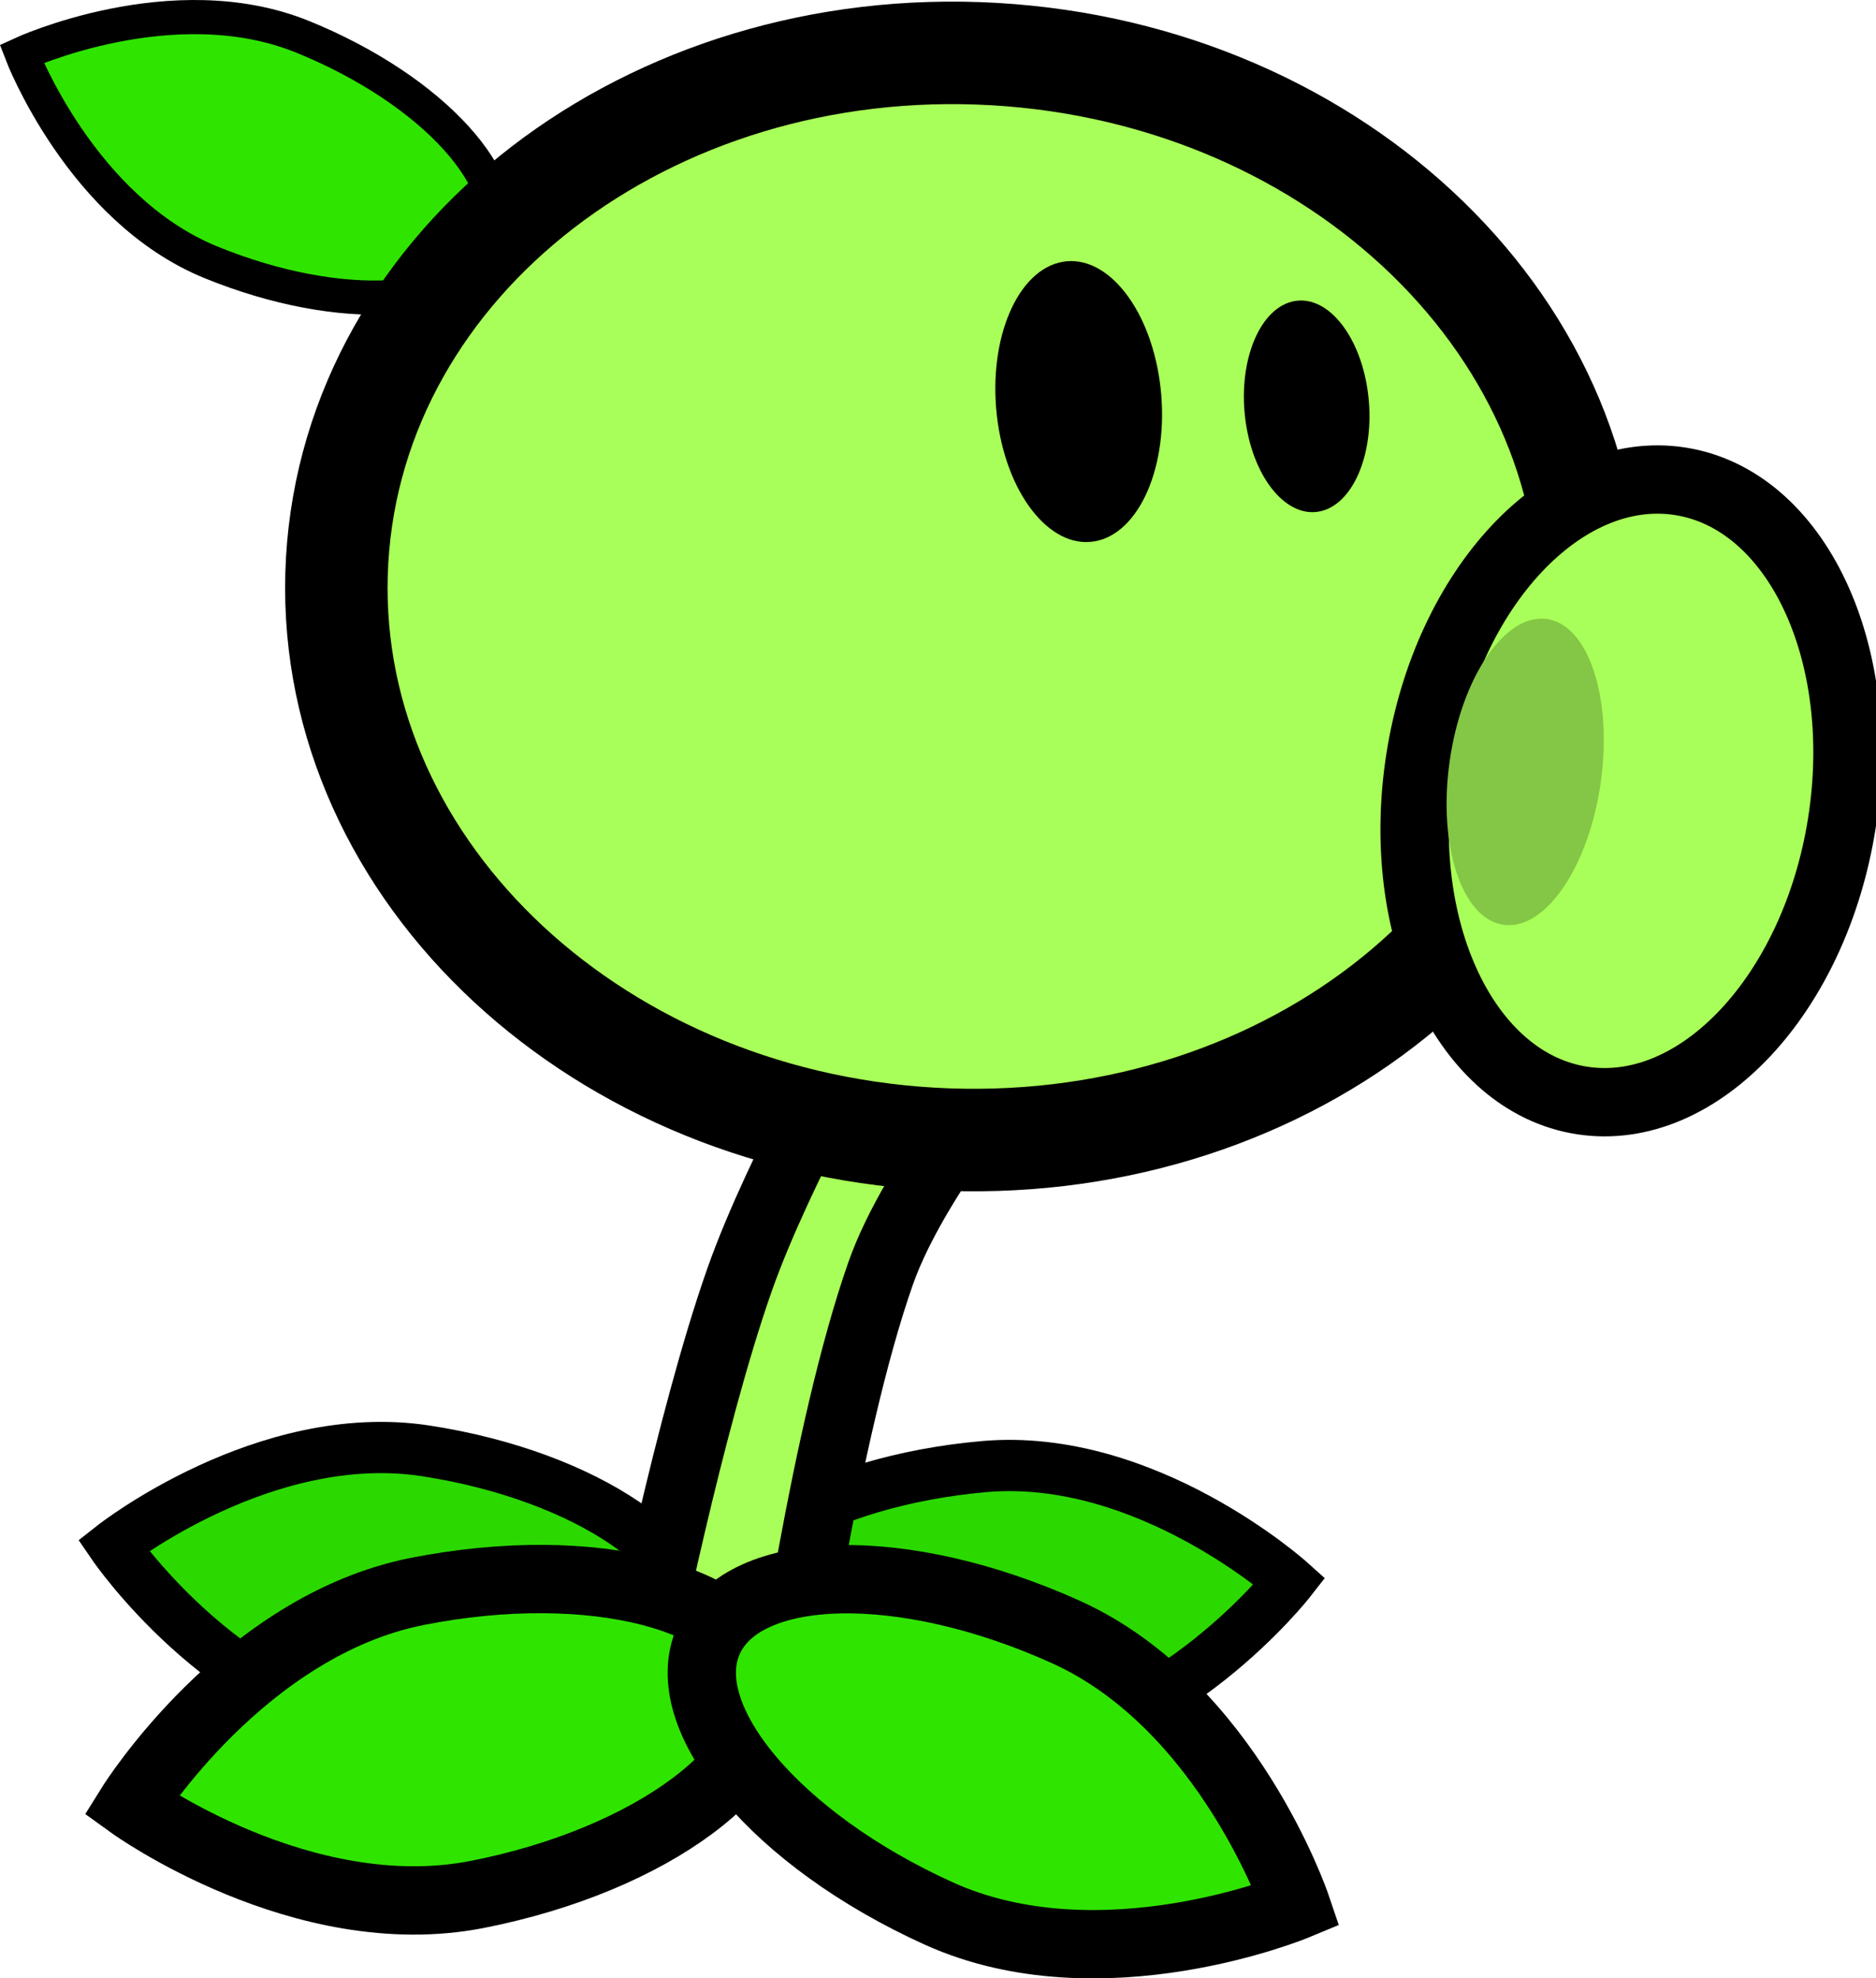 <svg version="1.1" xmlns="http://www.w3.org/2000/svg" xmlns:xlink="http://www.w3.org/1999/xlink" width="54.927" height="57.904" viewBox="0,0,54.927,57.904"><g transform="translate(-218.146,-148.898)"><g data-paper-data="{&quot;isPaintingLayer&quot;:true}" fill="none" fill-rule="nonzero" stroke="none" stroke-width="none" stroke-linecap="butt" stroke-linejoin="miter" stroke-miterlimit="10" stroke-dasharray="" stroke-dashoffset="0" font-family="none" font-weight="none" font-size="none" text-anchor="none" style="mix-blend-mode: normal"><path d="M230.614,191.363c4.706,0.724 8.241,3.137 7.894,5.391c-0.347,2.254 -4.443,3.494 -9.149,2.77c-4.706,-0.724 -7.894,-5.391 -7.894,-5.391c0,0 4.443,-3.494 9.149,-2.77z" data-paper-data="{&quot;origRot&quot;:0,&quot;origPos&quot;:null,&quot;index&quot;:null}" fill="#2bd900" stroke="#000000" stroke-width="1.5"/><path d="M255.91,195.178c0,0 -3.482,4.452 -8.226,4.87c-4.743,0.418 -8.751,-1.084 -8.951,-3.355c-0.2,-2.271 3.483,-4.452 8.226,-4.87c4.743,-0.418 8.951,3.355 8.951,3.355z" data-paper-data="{&quot;origRot&quot;:0,&quot;origPos&quot;:null,&quot;index&quot;:null}" fill="#2bd900" stroke="#000000" stroke-width="1.5"/><path d="M236.929,197.516c0,0 1.398,-6.98 2.871,-11.163c1.163,-3.302 3.883,-8.016 3.883,-8.016l4.245,1.495c0,0 -3.003,3.51 -3.995,6.328c-1.643,4.667 -2.758,12.851 -2.758,12.851z" data-paper-data="{&quot;origPos&quot;:null,&quot;origRot&quot;:0}" fill="#a9ff59" stroke="#000000" stroke-width="2"/><path d="M227.014,149.978c3.806,1.549 6.29,4.282 5.548,6.105c-0.742,1.823 -4.428,2.044 -8.234,0.495c-3.806,-1.549 -5.548,-6.105 -5.548,-6.105c0,0 4.428,-2.044 8.234,-0.495z" data-paper-data="{&quot;origRot&quot;:0,&quot;origPos&quot;:null}" fill="#2fe500" stroke="#000000" stroke-width="1"/><path d="M264.67,167.414c-0.507,8.767 -9.122,15.4 -19.244,14.816c-10.121,-0.585 -17.916,-8.166 -17.409,-16.933c0.507,-8.767 9.122,-15.4 19.244,-14.816c10.121,0.585 17.916,8.166 17.409,16.933z" data-paper-data="{&quot;origPos&quot;:null,&quot;origRot&quot;:0}" fill="#a9ff59" stroke="#000000" stroke-width="3"/><path d="M272.073,172.993c-0.789,5.005 -4.193,8.638 -7.602,8.115c-3.409,-0.524 -5.532,-5.005 -4.743,-10.01c0.789,-5.005 4.193,-8.638 7.602,-8.115c3.409,0.524 5.532,5.005 4.743,10.01z" data-paper-data="{&quot;origPos&quot;:null,&quot;origRot&quot;:0}" fill="#a9ff59" stroke="#000000" stroke-width="2"/><path d="M265.015,171.794c-0.348,2.472 -1.621,4.34 -2.843,4.173c-1.222,-0.168 -1.931,-2.308 -1.583,-4.78c0.348,-2.472 1.621,-4.34 2.843,-4.173c1.222,0.168 1.931,2.308 1.583,4.78z" data-paper-data="{&quot;origRot&quot;:0,&quot;origPos&quot;:null}" fill="#84c746" stroke="none" stroke-width="0"/><path d="M230.377,195.474c5.116,-1.005 9.653,0.166 10.134,2.616c0.481,2.45 -3.276,5.25 -8.391,6.255c-5.116,1.005 -10.134,-2.616 -10.134,-2.616c0,0 3.276,-5.25 8.391,-6.255z" data-paper-data="{&quot;origRot&quot;:0,&quot;origPos&quot;:null}" fill="#2fe500" stroke="#000000" stroke-width="2"/><path d="M256.096,204.675c0,0 -5.714,2.377 -10.464,0.228c-4.75,-2.149 -7.766,-5.735 -6.737,-8.009c1.029,-2.275 5.714,-2.377 10.464,-0.228c4.75,2.149 6.737,8.009 6.737,8.009z" data-paper-data="{&quot;origRot&quot;:0,&quot;origPos&quot;:null,&quot;index&quot;:null}" fill="#2fe500" stroke="#000000" stroke-width="2"/><path d="M252.125,160.244c0.256,2.259 -0.61,4.274 -1.933,4.499c-1.323,0.225 -2.603,-1.424 -2.859,-3.684c-0.256,-2.259 0.61,-4.274 1.933,-4.499c1.323,-0.225 2.603,1.424 2.859,3.683z" data-paper-data="{&quot;origPos&quot;:null,&quot;origRot&quot;:0}" fill="#000000" stroke="none" stroke-width="0"/><path d="M258.209,160.484c0.193,1.702 -0.459,3.219 -1.456,3.389c-0.997,0.17 -1.961,-1.073 -2.154,-2.775c-0.193,-1.702 0.459,-3.219 1.456,-3.389c0.997,-0.17 1.961,1.073 2.154,2.775z" data-paper-data="{&quot;origPos&quot;:null,&quot;origRot&quot;:0}" fill="#000000" stroke="none" stroke-width="0"/></g></g></svg>